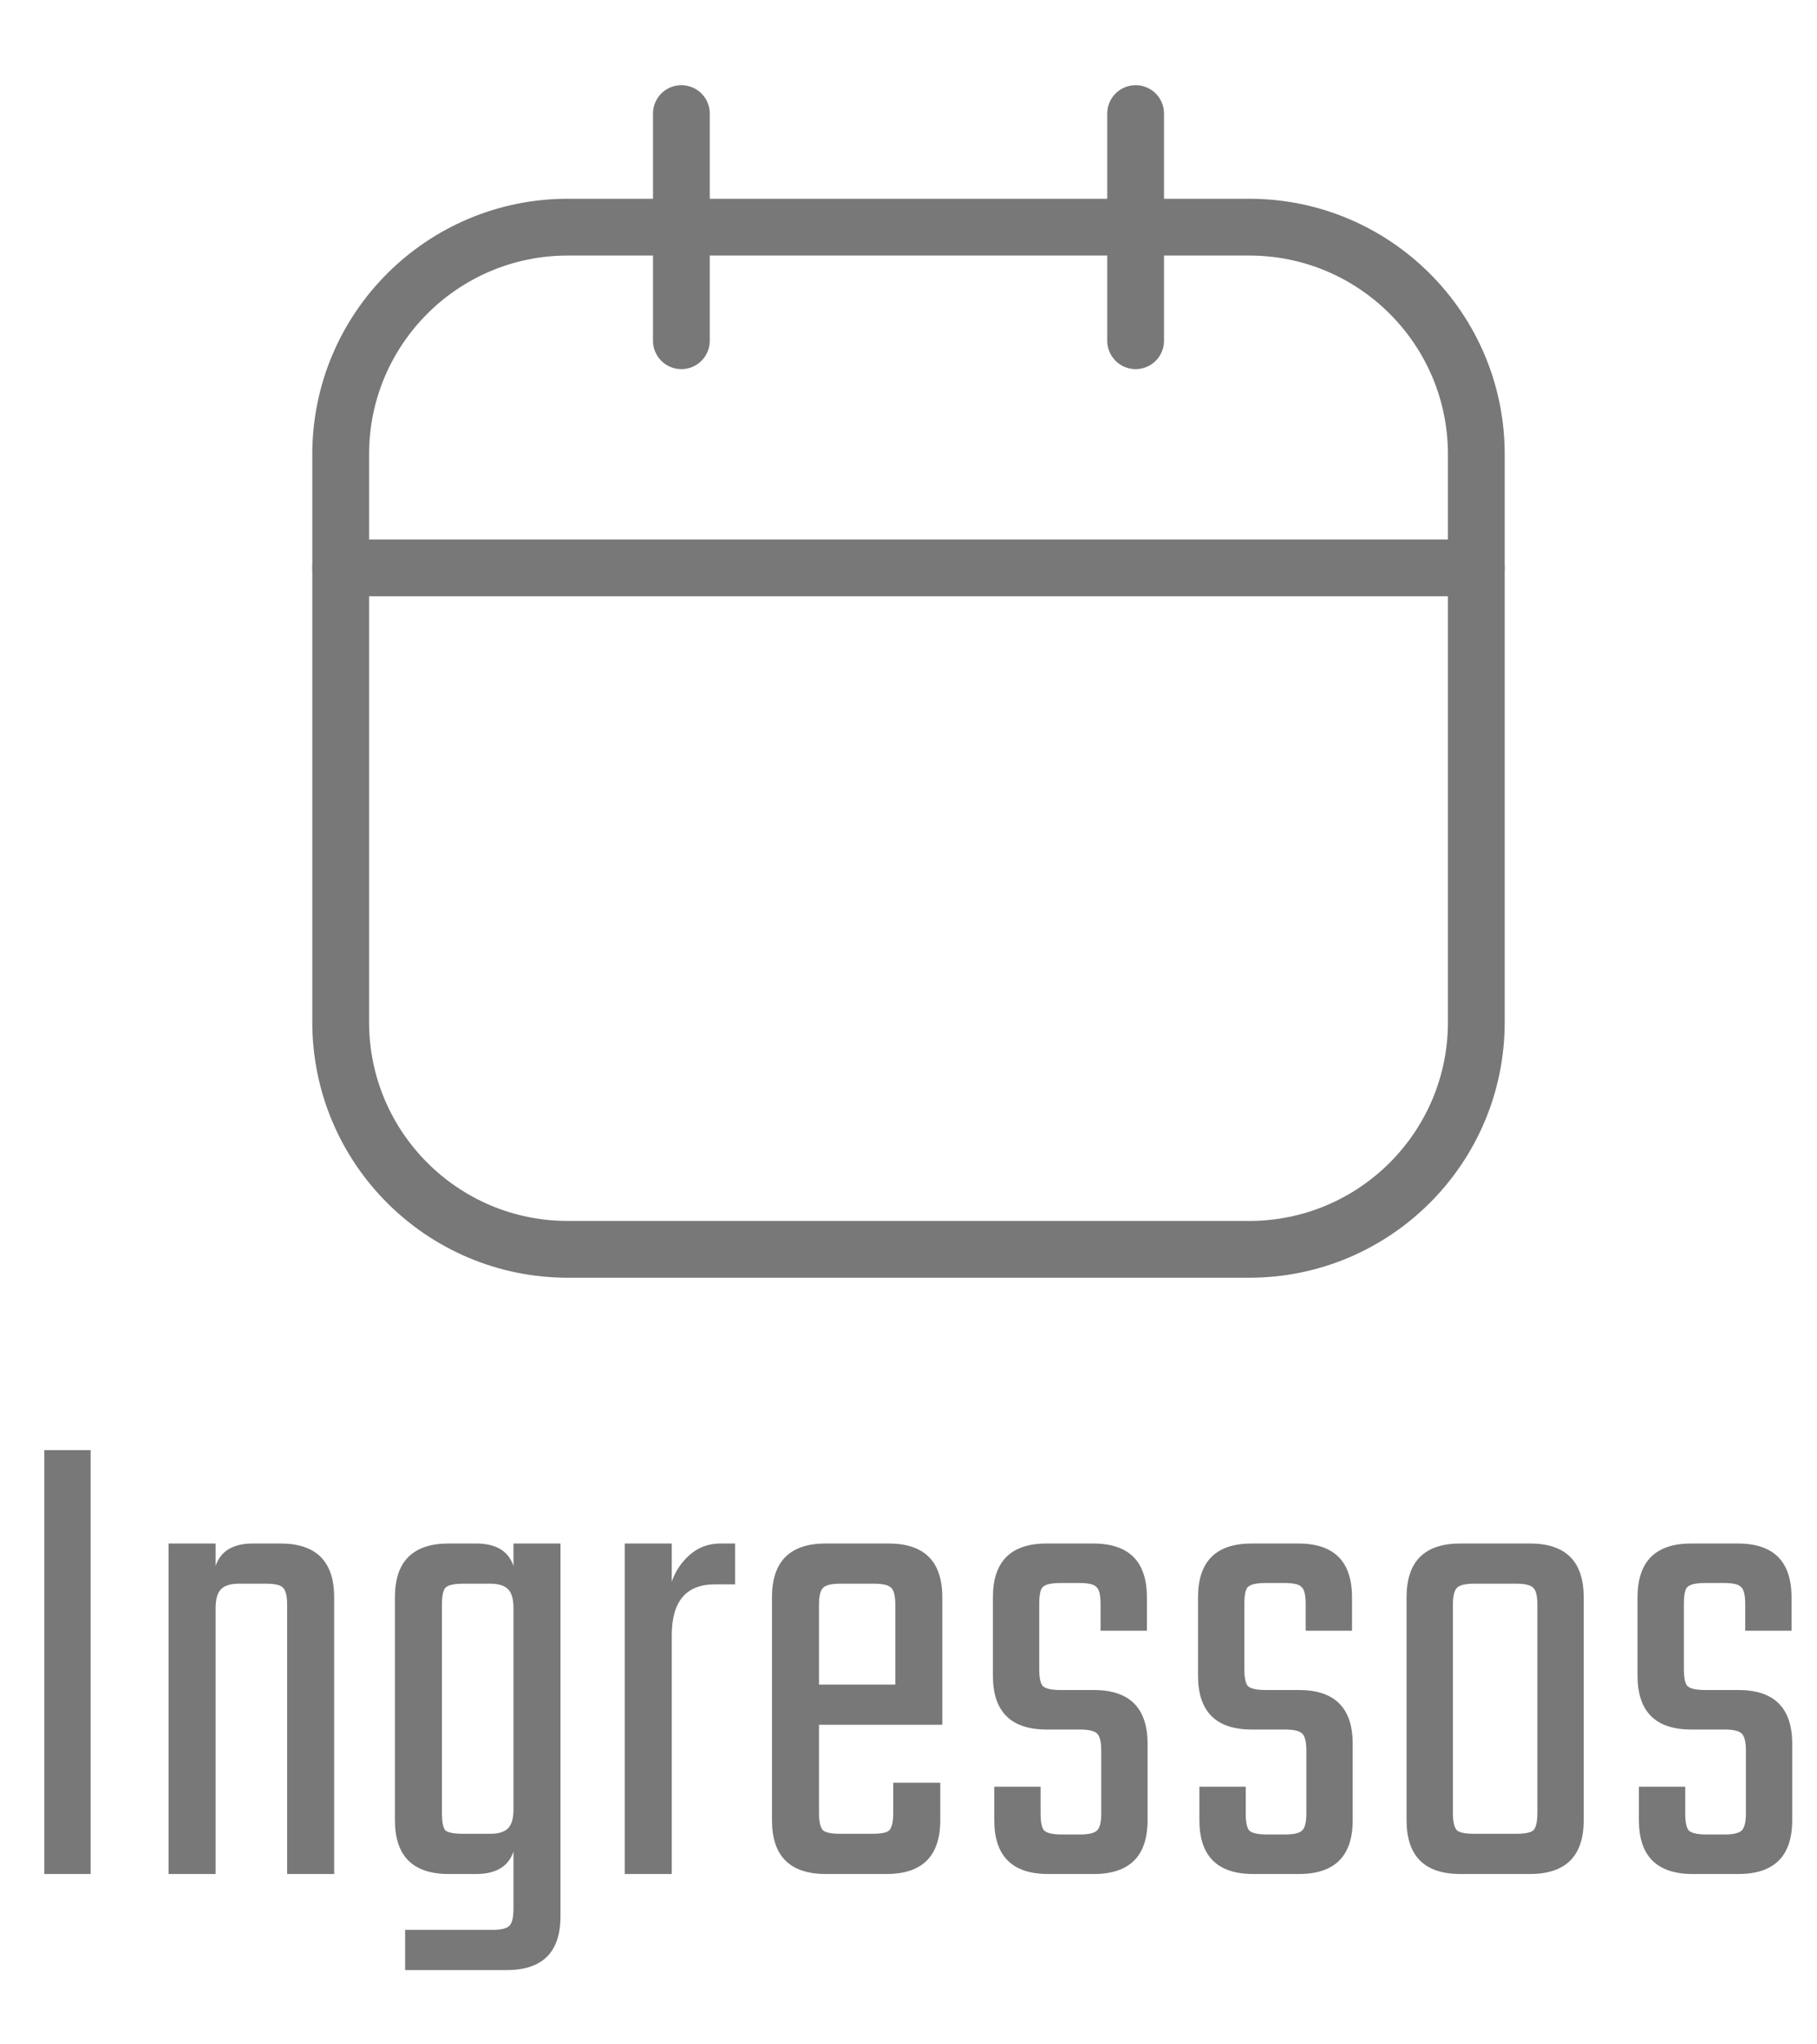 <svg width="64" height="72" viewBox="0 0 64 72" fill="none" xmlns="http://www.w3.org/2000/svg">
<path d="M44 8H20C15.582 8 12 11.582 12 16V36C12 40.418 15.582 44 20 44H44C48.418 44 52 40.418 52 36V16C52 11.582 48.418 8 44 8Z" stroke="#787878" stroke-width="2" stroke-linecap="round" stroke-linejoin="round"/>
<path d="M24 4V12" stroke="#787878" stroke-width="2" stroke-linecap="round" stroke-linejoin="round"/>
<path d="M40 4V12" stroke="#787878" stroke-width="2" stroke-linecap="round" stroke-linejoin="round"/>
<path d="M12 20H52" stroke="#787878" stroke-width="2" stroke-linecap="round" stroke-linejoin="round"/>
<path d="M1.56 51.072H3.192V66H1.56V51.072ZM8.914 54.36H9.874C11.138 54.36 11.77 54.992 11.77 56.256V66H10.114V56.52C10.114 56.216 10.066 56.016 9.97 55.92C9.89 55.824 9.69 55.776 9.37 55.776H8.41C8.122 55.776 7.914 55.84 7.786 55.968C7.658 56.096 7.594 56.32 7.594 56.64V66H5.938V54.36H7.594V55.152C7.77 54.624 8.21 54.36 8.914 54.36ZM18.086 54.36H19.742V67.488C19.742 68.752 19.11 69.384 17.846 69.384H14.27V67.968H17.342C17.646 67.968 17.846 67.92 17.942 67.824C18.038 67.728 18.086 67.528 18.086 67.224V65.208C17.91 65.736 17.47 66 16.766 66H15.806C14.542 66 13.91 65.368 13.91 64.104V56.256C13.91 54.992 14.542 54.36 15.806 54.36H16.766C17.47 54.36 17.91 54.624 18.086 55.152V54.36ZM16.31 64.584H17.27C17.558 64.584 17.766 64.52 17.894 64.392C18.022 64.264 18.086 64.04 18.086 63.72V56.64C18.086 56.32 18.022 56.096 17.894 55.968C17.766 55.84 17.558 55.776 17.27 55.776H16.31C15.99 55.776 15.782 55.824 15.686 55.92C15.606 56.016 15.566 56.216 15.566 56.52V63.84C15.566 64.16 15.606 64.368 15.686 64.464C15.782 64.544 15.99 64.584 16.31 64.584ZM25.389 54.36H25.893V55.8H25.173C24.165 55.8 23.661 56.4 23.661 57.6V66H22.005V54.36H23.661V55.704C23.789 55.336 23.997 55.024 24.285 54.768C24.589 54.496 24.957 54.36 25.389 54.36ZM29.087 54.36H31.295C32.559 54.36 33.191 54.992 33.191 56.256V60.744H28.847V63.84C28.847 64.16 28.895 64.368 28.991 64.464C29.087 64.544 29.287 64.584 29.591 64.584H30.719C31.039 64.584 31.239 64.544 31.319 64.464C31.415 64.368 31.463 64.16 31.463 63.84V62.784H33.119V64.104C33.119 65.368 32.487 66 31.223 66H29.087C27.823 66 27.191 65.368 27.191 64.104V56.256C27.191 54.992 27.823 54.36 29.087 54.36ZM28.847 59.328H31.535V56.52C31.535 56.216 31.487 56.016 31.391 55.92C31.295 55.824 31.095 55.776 30.791 55.776H29.591C29.287 55.776 29.087 55.824 28.991 55.92C28.895 56.016 28.847 56.216 28.847 56.52V59.328ZM38.789 63.864V61.656C38.789 61.352 38.741 61.152 38.645 61.056C38.549 60.96 38.349 60.912 38.045 60.912H36.869C35.605 60.912 34.973 60.28 34.973 59.016V56.256C34.973 54.992 35.605 54.36 36.869 54.36H38.501C39.765 54.36 40.397 54.992 40.397 56.256V57.432H38.765V56.496C38.765 56.176 38.717 55.976 38.621 55.896C38.541 55.8 38.341 55.752 38.021 55.752H37.349C37.029 55.752 36.821 55.8 36.725 55.896C36.645 55.976 36.605 56.176 36.605 56.496V58.776C36.605 59.08 36.645 59.28 36.725 59.376C36.821 59.472 37.029 59.52 37.349 59.52H38.525C39.789 59.52 40.421 60.152 40.421 61.416V64.104C40.421 65.368 39.789 66 38.525 66H36.917C35.653 66 35.021 65.368 35.021 64.104V62.928H36.653V63.864C36.653 64.168 36.693 64.368 36.773 64.464C36.869 64.56 37.077 64.608 37.397 64.608H38.045C38.349 64.608 38.549 64.56 38.645 64.464C38.741 64.368 38.789 64.168 38.789 63.864ZM46.014 63.864V61.656C46.014 61.352 45.966 61.152 45.87 61.056C45.774 60.96 45.574 60.912 45.27 60.912H44.094C42.83 60.912 42.198 60.28 42.198 59.016V56.256C42.198 54.992 42.83 54.36 44.094 54.36H45.726C46.99 54.36 47.622 54.992 47.622 56.256V57.432H45.99V56.496C45.99 56.176 45.942 55.976 45.846 55.896C45.766 55.8 45.566 55.752 45.246 55.752H44.574C44.254 55.752 44.046 55.8 43.95 55.896C43.87 55.976 43.83 56.176 43.83 56.496V58.776C43.83 59.08 43.87 59.28 43.95 59.376C44.046 59.472 44.254 59.52 44.574 59.52H45.75C47.014 59.52 47.646 60.152 47.646 61.416V64.104C47.646 65.368 47.014 66 45.75 66H44.142C42.878 66 42.246 65.368 42.246 64.104V62.928H43.878V63.864C43.878 64.168 43.918 64.368 43.998 64.464C44.094 64.56 44.302 64.608 44.622 64.608H45.27C45.574 64.608 45.774 64.56 45.87 64.464C45.966 64.368 46.014 64.168 46.014 63.864ZM51.439 54.36H53.887C55.151 54.36 55.783 54.992 55.783 56.256V64.104C55.783 65.368 55.151 66 53.887 66H51.439C50.175 66 49.543 65.368 49.543 64.104V56.256C49.543 54.992 50.175 54.36 51.439 54.36ZM54.151 63.84V56.52C54.151 56.216 54.103 56.016 54.007 55.92C53.911 55.824 53.711 55.776 53.407 55.776H51.919C51.615 55.776 51.415 55.824 51.319 55.92C51.223 56.016 51.175 56.216 51.175 56.52V63.84C51.175 64.16 51.223 64.368 51.319 64.464C51.415 64.544 51.615 64.584 51.919 64.584H53.407C53.711 64.584 53.911 64.544 54.007 64.464C54.103 64.368 54.151 64.16 54.151 63.84ZM61.495 63.864V61.656C61.495 61.352 61.447 61.152 61.351 61.056C61.255 60.96 61.055 60.912 60.751 60.912H59.575C58.311 60.912 57.679 60.28 57.679 59.016V56.256C57.679 54.992 58.311 54.36 59.575 54.36H61.207C62.471 54.36 63.103 54.992 63.103 56.256V57.432H61.471V56.496C61.471 56.176 61.423 55.976 61.327 55.896C61.247 55.8 61.047 55.752 60.727 55.752H60.055C59.735 55.752 59.527 55.8 59.431 55.896C59.351 55.976 59.311 56.176 59.311 56.496V58.776C59.311 59.08 59.351 59.28 59.431 59.376C59.527 59.472 59.735 59.52 60.055 59.52H61.231C62.495 59.52 63.127 60.152 63.127 61.416V64.104C63.127 65.368 62.495 66 61.231 66H59.623C58.359 66 57.727 65.368 57.727 64.104V62.928H59.359V63.864C59.359 64.168 59.399 64.368 59.479 64.464C59.575 64.56 59.783 64.608 60.103 64.608H60.751C61.055 64.608 61.255 64.56 61.351 64.464C61.447 64.368 61.495 64.168 61.495 63.864Z" fill="#787878"/>
</svg>
